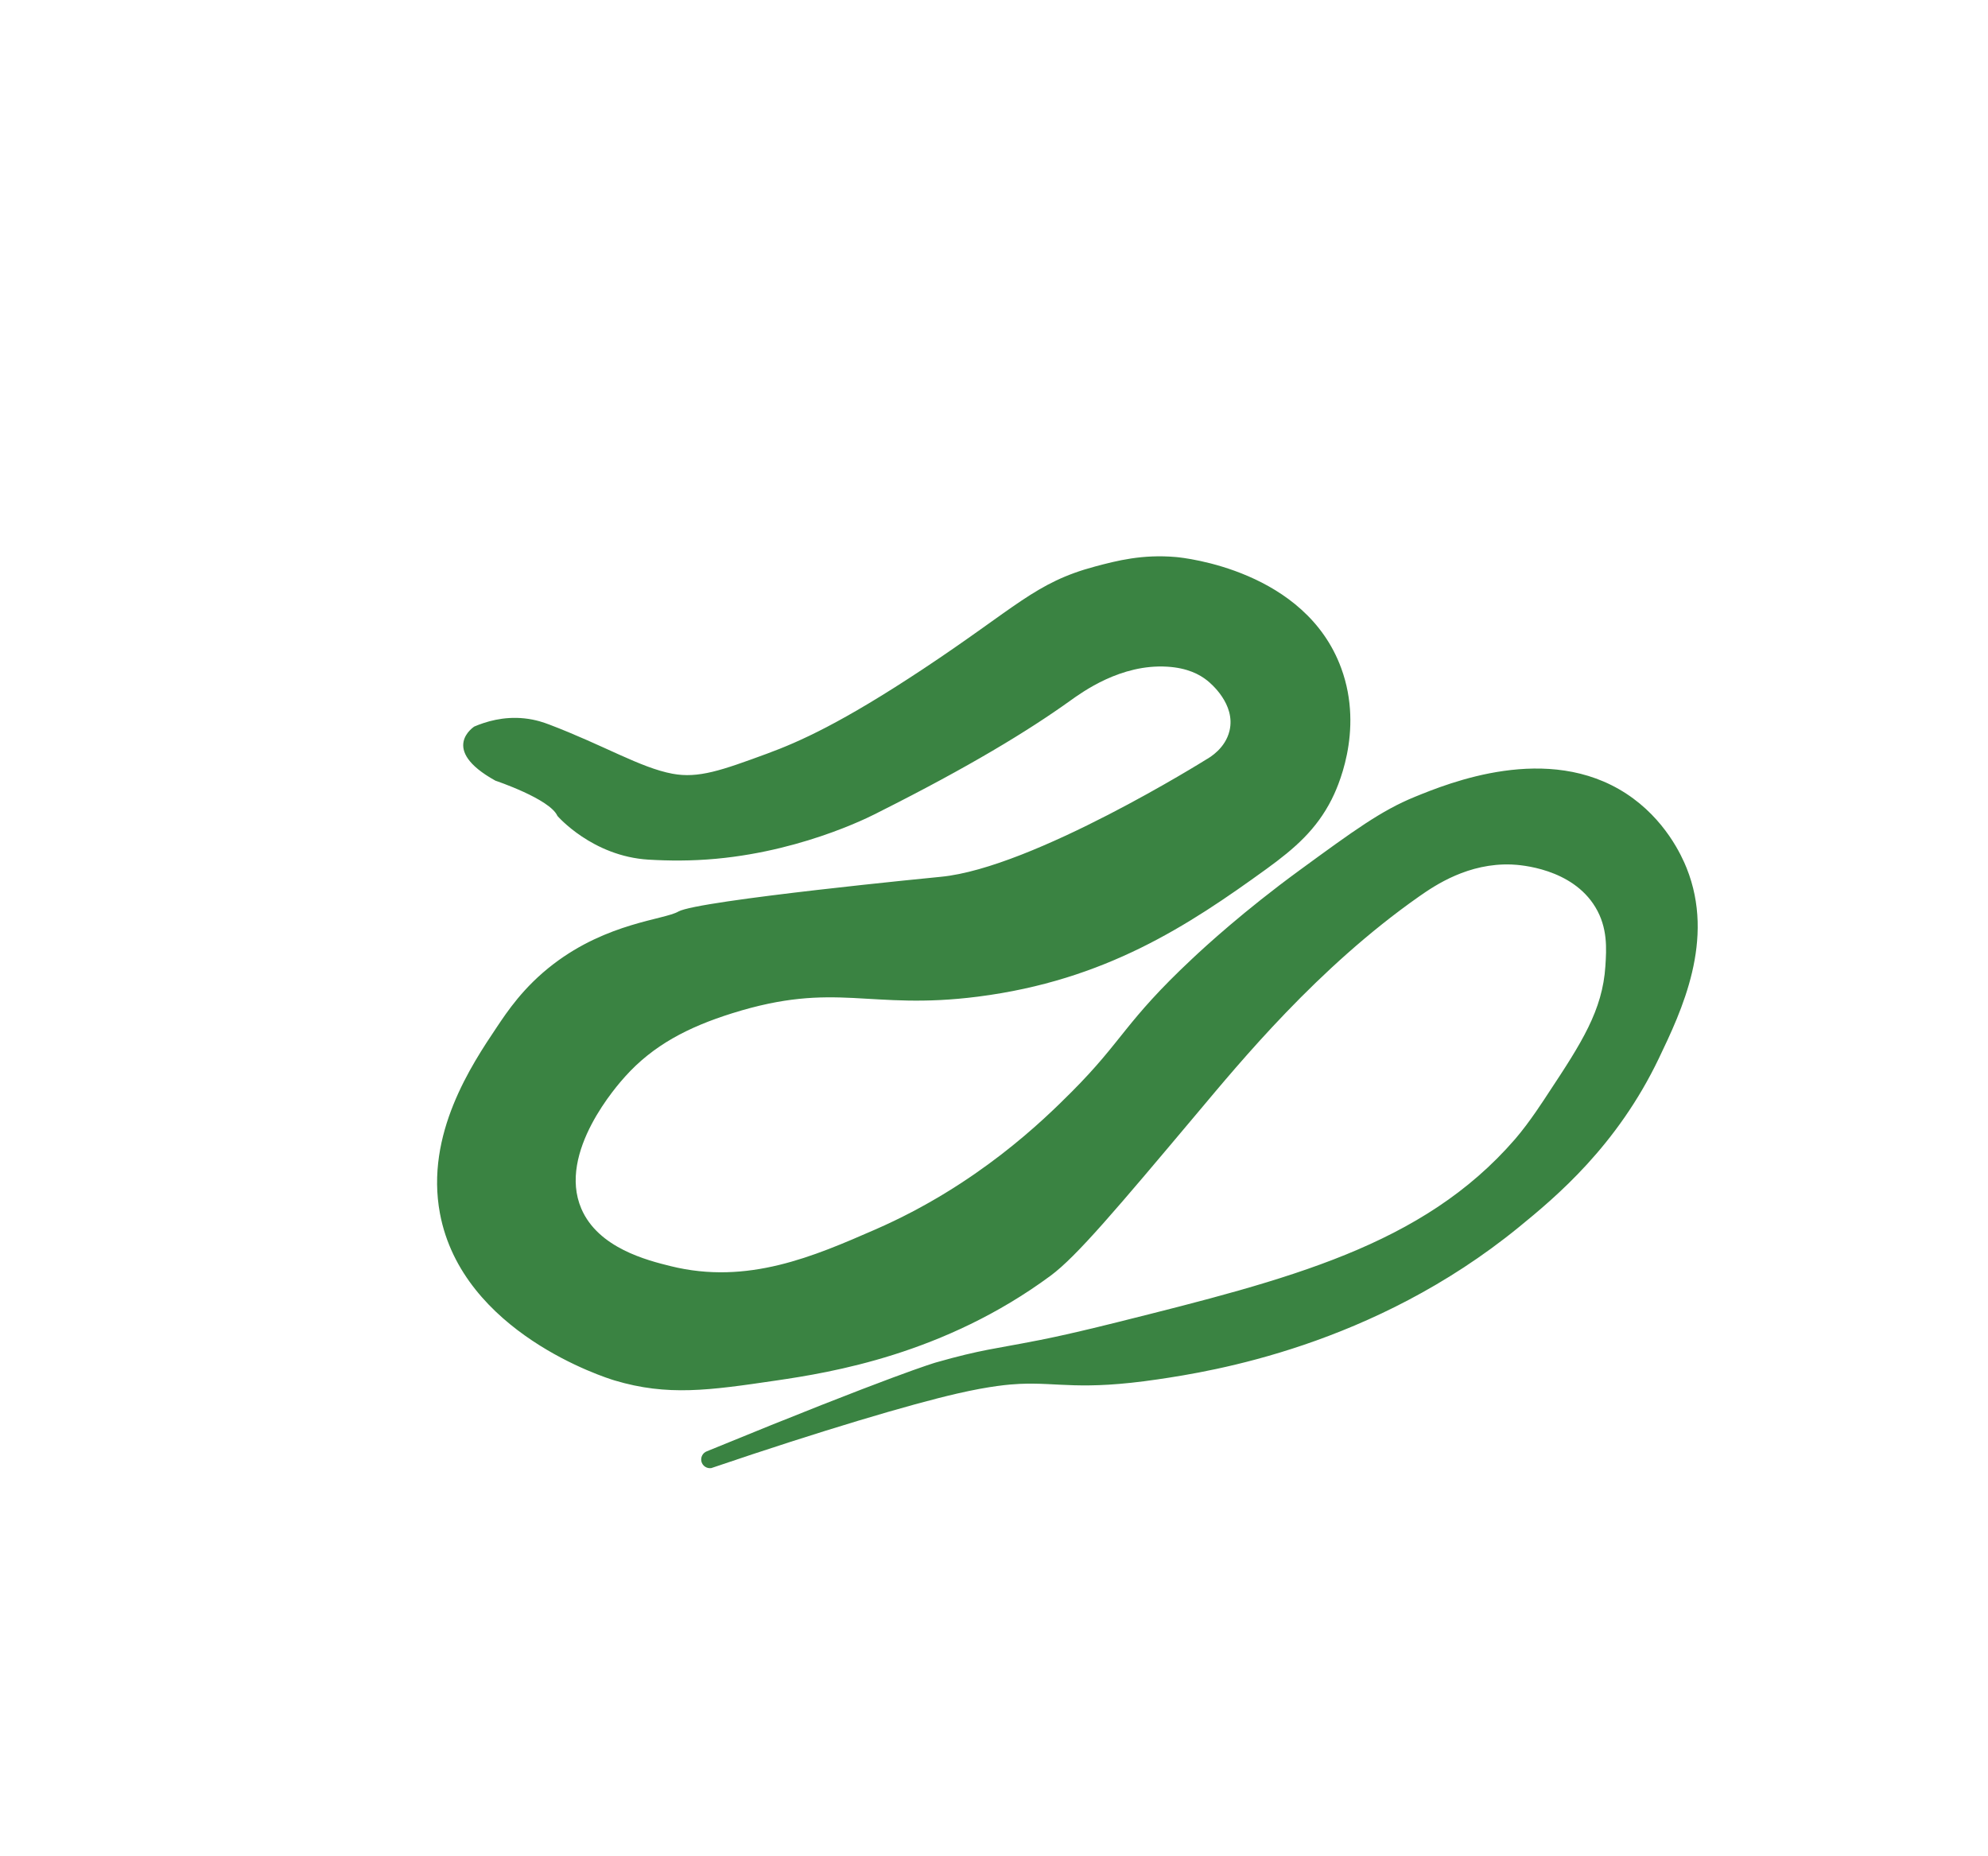 <?xml version="1.0" encoding="UTF-8"?>
<svg id="Camada_1" data-name="Camada 1" xmlns="http://www.w3.org/2000/svg" viewBox="0 0 903.11 843.06">
  <defs>
    <style>
      .cls-1 {
        fill: #3a8342;
      }
    </style>
  </defs>
  <path class="cls-1" d="m249.26,329.06c-1.92-.73-5.79-2.17-11.09-2.72-9.48-.99-17.49,1.49-22.7,3.71,0,0-16.25,10.31,9.6,24.6,0,0,24.76,8.28,28.16,16.01,0,0,15.82,18.33,41.38,19.86,9.13.54,19.33.65,30.73-.4,42.11-3.88,73.86-21.17,73.86-21.17,41.1-20.63,67.83-36.93,86.68-50.42,5.88-4.21,23.26-16.93,44.33-15.67,9.21.55,14.73,3.51,18.24,6.31,1.41,1.13,13.01,10.69,10.09,22.83-1.9,7.91-8.79,12.02-10.58,13.02,0,0-78.66,49.27-120.52,53.29,0,0-110.51,10.72-119.28,15.79-6.43,3.73-32.06,4.98-56.81,23.91-13.63,10.43-21.09,21.8-25.6,28.52-11.46,17.1-32.66,48.73-25.88,84.76,10.18,54.1,75.22,74.59,79.3,75.81,24.14,7.22,42.94,4.53,73.38.05,24.79-3.65,76.35-11.87,124.73-47.63,11.83-8.74,30.1-30.46,66.64-73.9,19.56-23.26,54.6-65.99,100.75-98.37,7.44-5.22,22.42-15.27,42.02-14.52,4.01.15,27.46,1.76,38.08,19.41,5.64,9.37,5.03,18.9,4.53,26.72-1.29,20.15-10.85,34.96-25.95,57.79-1.54,2.33-8.42,13.16-15.19,20.96-41.91,48.33-102.68,63.55-180.59,83.05-25.8,6.46-37.08,8.45-37.08,8.45-18.04,3.58-24.61,3.92-45.35,9.84,0,0-18.84,5.37-103.97,40.32-1.92.69-3.01,2.74-2.51,4.71.5,1.98,2.46,3.26,4.48,2.94,50.63-17.22,90.68-29.03,111.8-33.88,14.99-3.44,23.68-4.15,28.19-4.36,17.81-.82,27.48,3.16,62.82-2.06,24.32-3.59,97.84-15.13,164.04-69.15,16.84-13.74,44.55-36.84,63.62-76.72,10.25-21.42,25.72-53.76,12.57-86.47-2.14-5.33-9.67-22.17-27.43-33.76-35.57-23.21-80.69-4.78-96.12,1.52-15.15,6.19-27.52,15.22-52.26,33.3-25.33,18.51-42.89,34.68-48.76,40.19-30.83,28.89-31.28,36.97-54.93,60.64-12.54,12.56-42.63,42.15-89.16,62.42-27.64,12.04-57.82,25.29-92.89,16.58-10.44-2.59-32.87-8.16-40.55-26.12-10.97-25.66,16.76-56.49,19.98-60.07,12.71-14.13,28.43-22.35,48.53-28.66,47.36-14.86,61.9-1.19,111.73-7.57,57.85-7.4,95.53-32.32,130.96-57.96,13.11-9.49,22.79-18.06,29.65-31.59,2.07-4.09,15.03-30.64,4.35-59.71-16.32-44.42-71.42-50.12-75.07-50.44-15.24-1.33-26.83,1.66-36.73,4.3-27.22,7.28-35.66,18.43-78.26,46.65-36.79,24.36-56.01,32.95-70.86,38.41-20.55,7.56-31.07,11.29-42.88,9.08-14.63-2.74-30.98-12.85-56.21-22.44Z"/>
</svg>